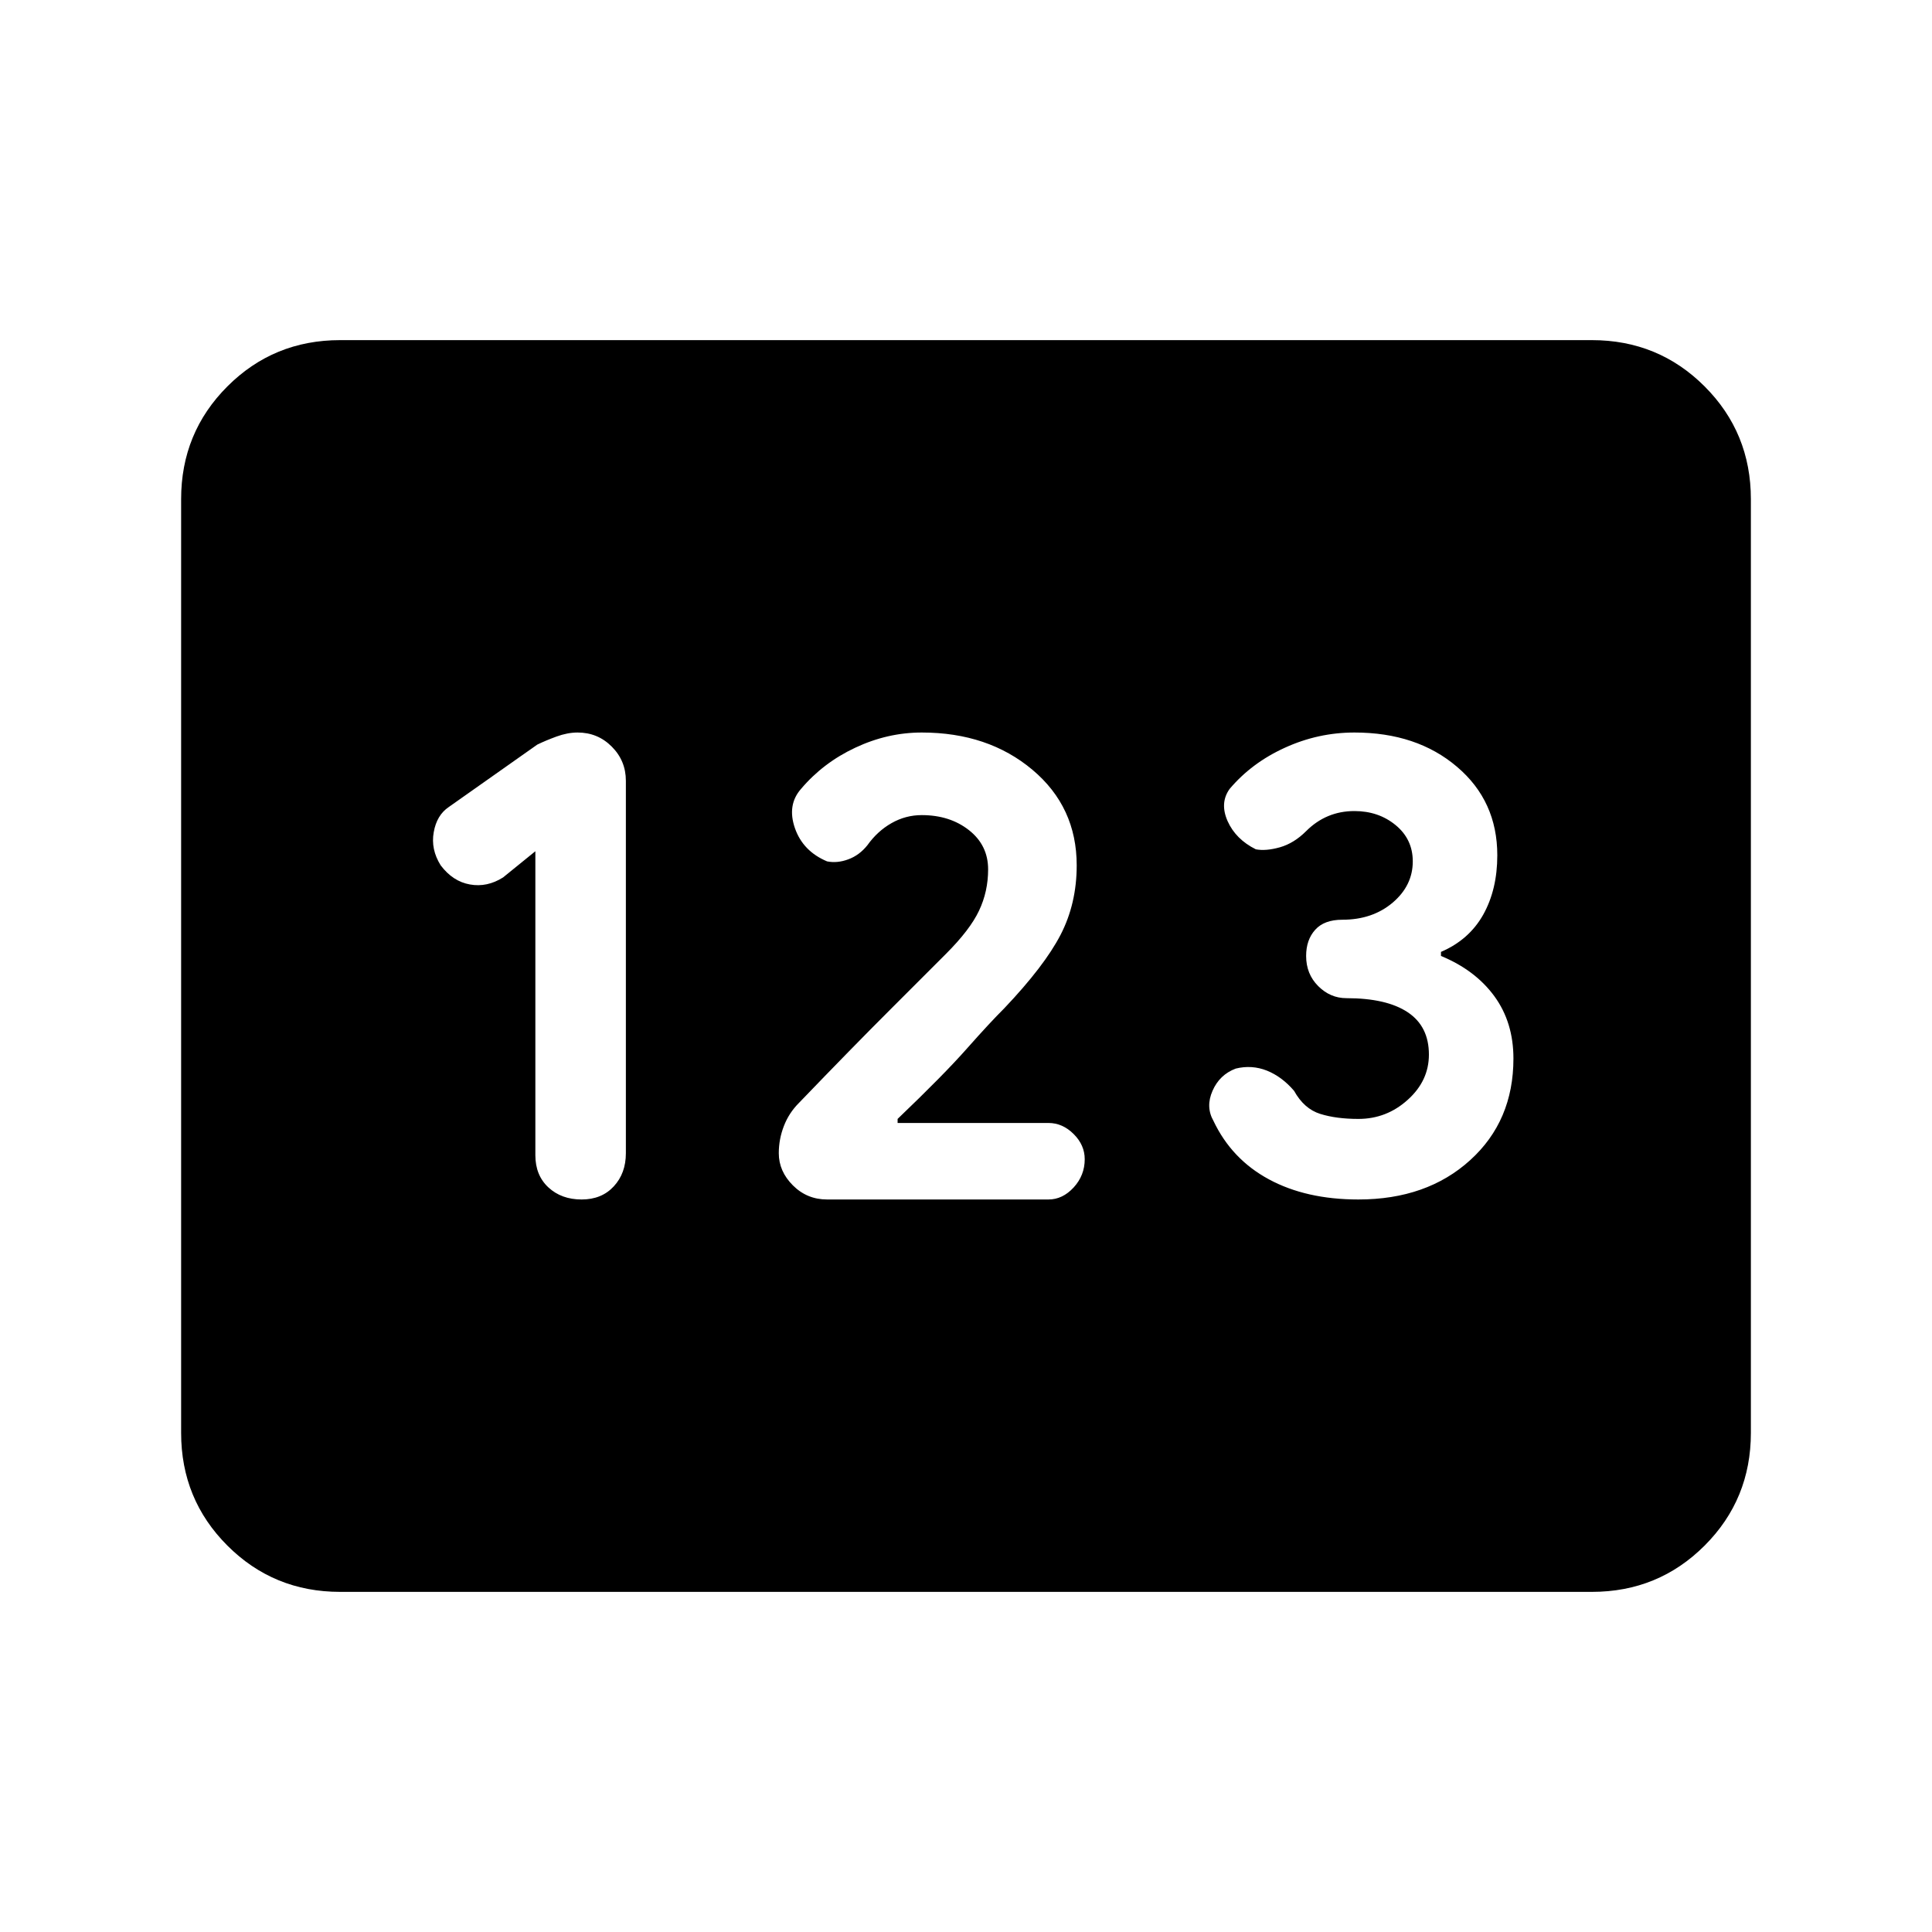 <svg xmlns="http://www.w3.org/2000/svg" height="20" width="20"><path d="M3.521 16.479Q2.833 16.479 2.354 16Q1.875 15.521 1.875 14.833V5.167Q1.875 4.479 2.354 4Q2.833 3.521 3.521 3.521H16.479Q17.167 3.521 17.646 4Q18.125 4.479 18.125 5.167V14.833Q18.125 15.521 17.646 16Q17.167 16.479 16.479 16.479ZM6.021 12.417Q6.229 12.417 6.354 12.281Q6.479 12.146 6.479 11.938V8.083Q6.479 7.875 6.333 7.729Q6.188 7.583 5.979 7.583Q5.875 7.583 5.76 7.625Q5.646 7.667 5.562 7.708L4.646 8.354Q4.521 8.438 4.49 8.615Q4.458 8.792 4.562 8.958Q4.688 9.125 4.865 9.156Q5.042 9.188 5.208 9.083L5.542 8.812V11.958Q5.542 12.167 5.677 12.292Q5.812 12.417 6.021 12.417ZM8.562 12.417H10.854Q11 12.417 11.115 12.292Q11.229 12.167 11.229 12Q11.229 11.854 11.115 11.74Q11 11.625 10.854 11.625H9.292V11.583Q9.771 11.125 10.01 10.854Q10.25 10.583 10.396 10.438Q10.812 10 10.979 9.677Q11.146 9.354 11.146 8.958Q11.146 8.354 10.688 7.969Q10.229 7.583 9.542 7.583Q9.188 7.583 8.854 7.74Q8.521 7.896 8.292 8.167Q8.146 8.333 8.229 8.573Q8.312 8.812 8.562 8.917Q8.667 8.938 8.781 8.896Q8.896 8.854 8.979 8.75Q9.083 8.604 9.229 8.521Q9.375 8.438 9.542 8.438Q9.833 8.438 10.031 8.594Q10.229 8.75 10.229 9Q10.229 9.229 10.135 9.427Q10.042 9.625 9.792 9.875Q9.604 10.062 9.219 10.448Q8.833 10.833 8.271 11.417Q8.167 11.521 8.115 11.656Q8.062 11.792 8.062 11.938Q8.062 12.125 8.208 12.271Q8.354 12.417 8.562 12.417ZM14.062 12.417Q14.771 12.417 15.219 12.01Q15.667 11.604 15.667 10.958Q15.667 10.583 15.469 10.312Q15.271 10.042 14.917 9.896V9.854Q15.208 9.729 15.354 9.469Q15.5 9.208 15.5 8.854Q15.5 8.292 15.083 7.938Q14.667 7.583 14.021 7.583Q13.646 7.583 13.302 7.74Q12.958 7.896 12.729 8.167Q12.625 8.312 12.708 8.5Q12.792 8.688 13 8.792Q13.104 8.812 13.25 8.771Q13.396 8.729 13.521 8.604Q13.625 8.5 13.75 8.448Q13.875 8.396 14.021 8.396Q14.271 8.396 14.448 8.542Q14.625 8.688 14.625 8.917Q14.625 9.167 14.417 9.344Q14.208 9.521 13.896 9.521Q13.708 9.521 13.615 9.625Q13.521 9.729 13.521 9.896Q13.521 10.083 13.646 10.208Q13.771 10.333 13.938 10.333Q14.354 10.333 14.573 10.479Q14.792 10.625 14.792 10.917Q14.792 11.188 14.573 11.385Q14.354 11.583 14.062 11.583Q13.833 11.583 13.667 11.531Q13.5 11.479 13.396 11.292Q13.271 11.146 13.115 11.083Q12.958 11.021 12.792 11.062Q12.625 11.125 12.552 11.292Q12.479 11.458 12.562 11.604Q12.75 12 13.135 12.208Q13.521 12.417 14.062 12.417ZM3.521 14.833H16.479Q16.479 14.833 16.479 14.833Q16.479 14.833 16.479 14.833V5.167Q16.479 5.167 16.479 5.167Q16.479 5.167 16.479 5.167H3.521Q3.521 5.167 3.521 5.167Q3.521 5.167 3.521 5.167V14.833Q3.521 14.833 3.521 14.833Q3.521 14.833 3.521 14.833ZM3.521 14.833Q3.521 14.833 3.521 14.833Q3.521 14.833 3.521 14.833V5.167Q3.521 5.167 3.521 5.167Q3.521 5.167 3.521 5.167H16.479Q16.479 5.167 16.479 5.167Q16.479 5.167 16.479 5.167V14.833Q16.479 14.833 16.479 14.833Q16.479 14.833 16.479 14.833Z"/></svg>